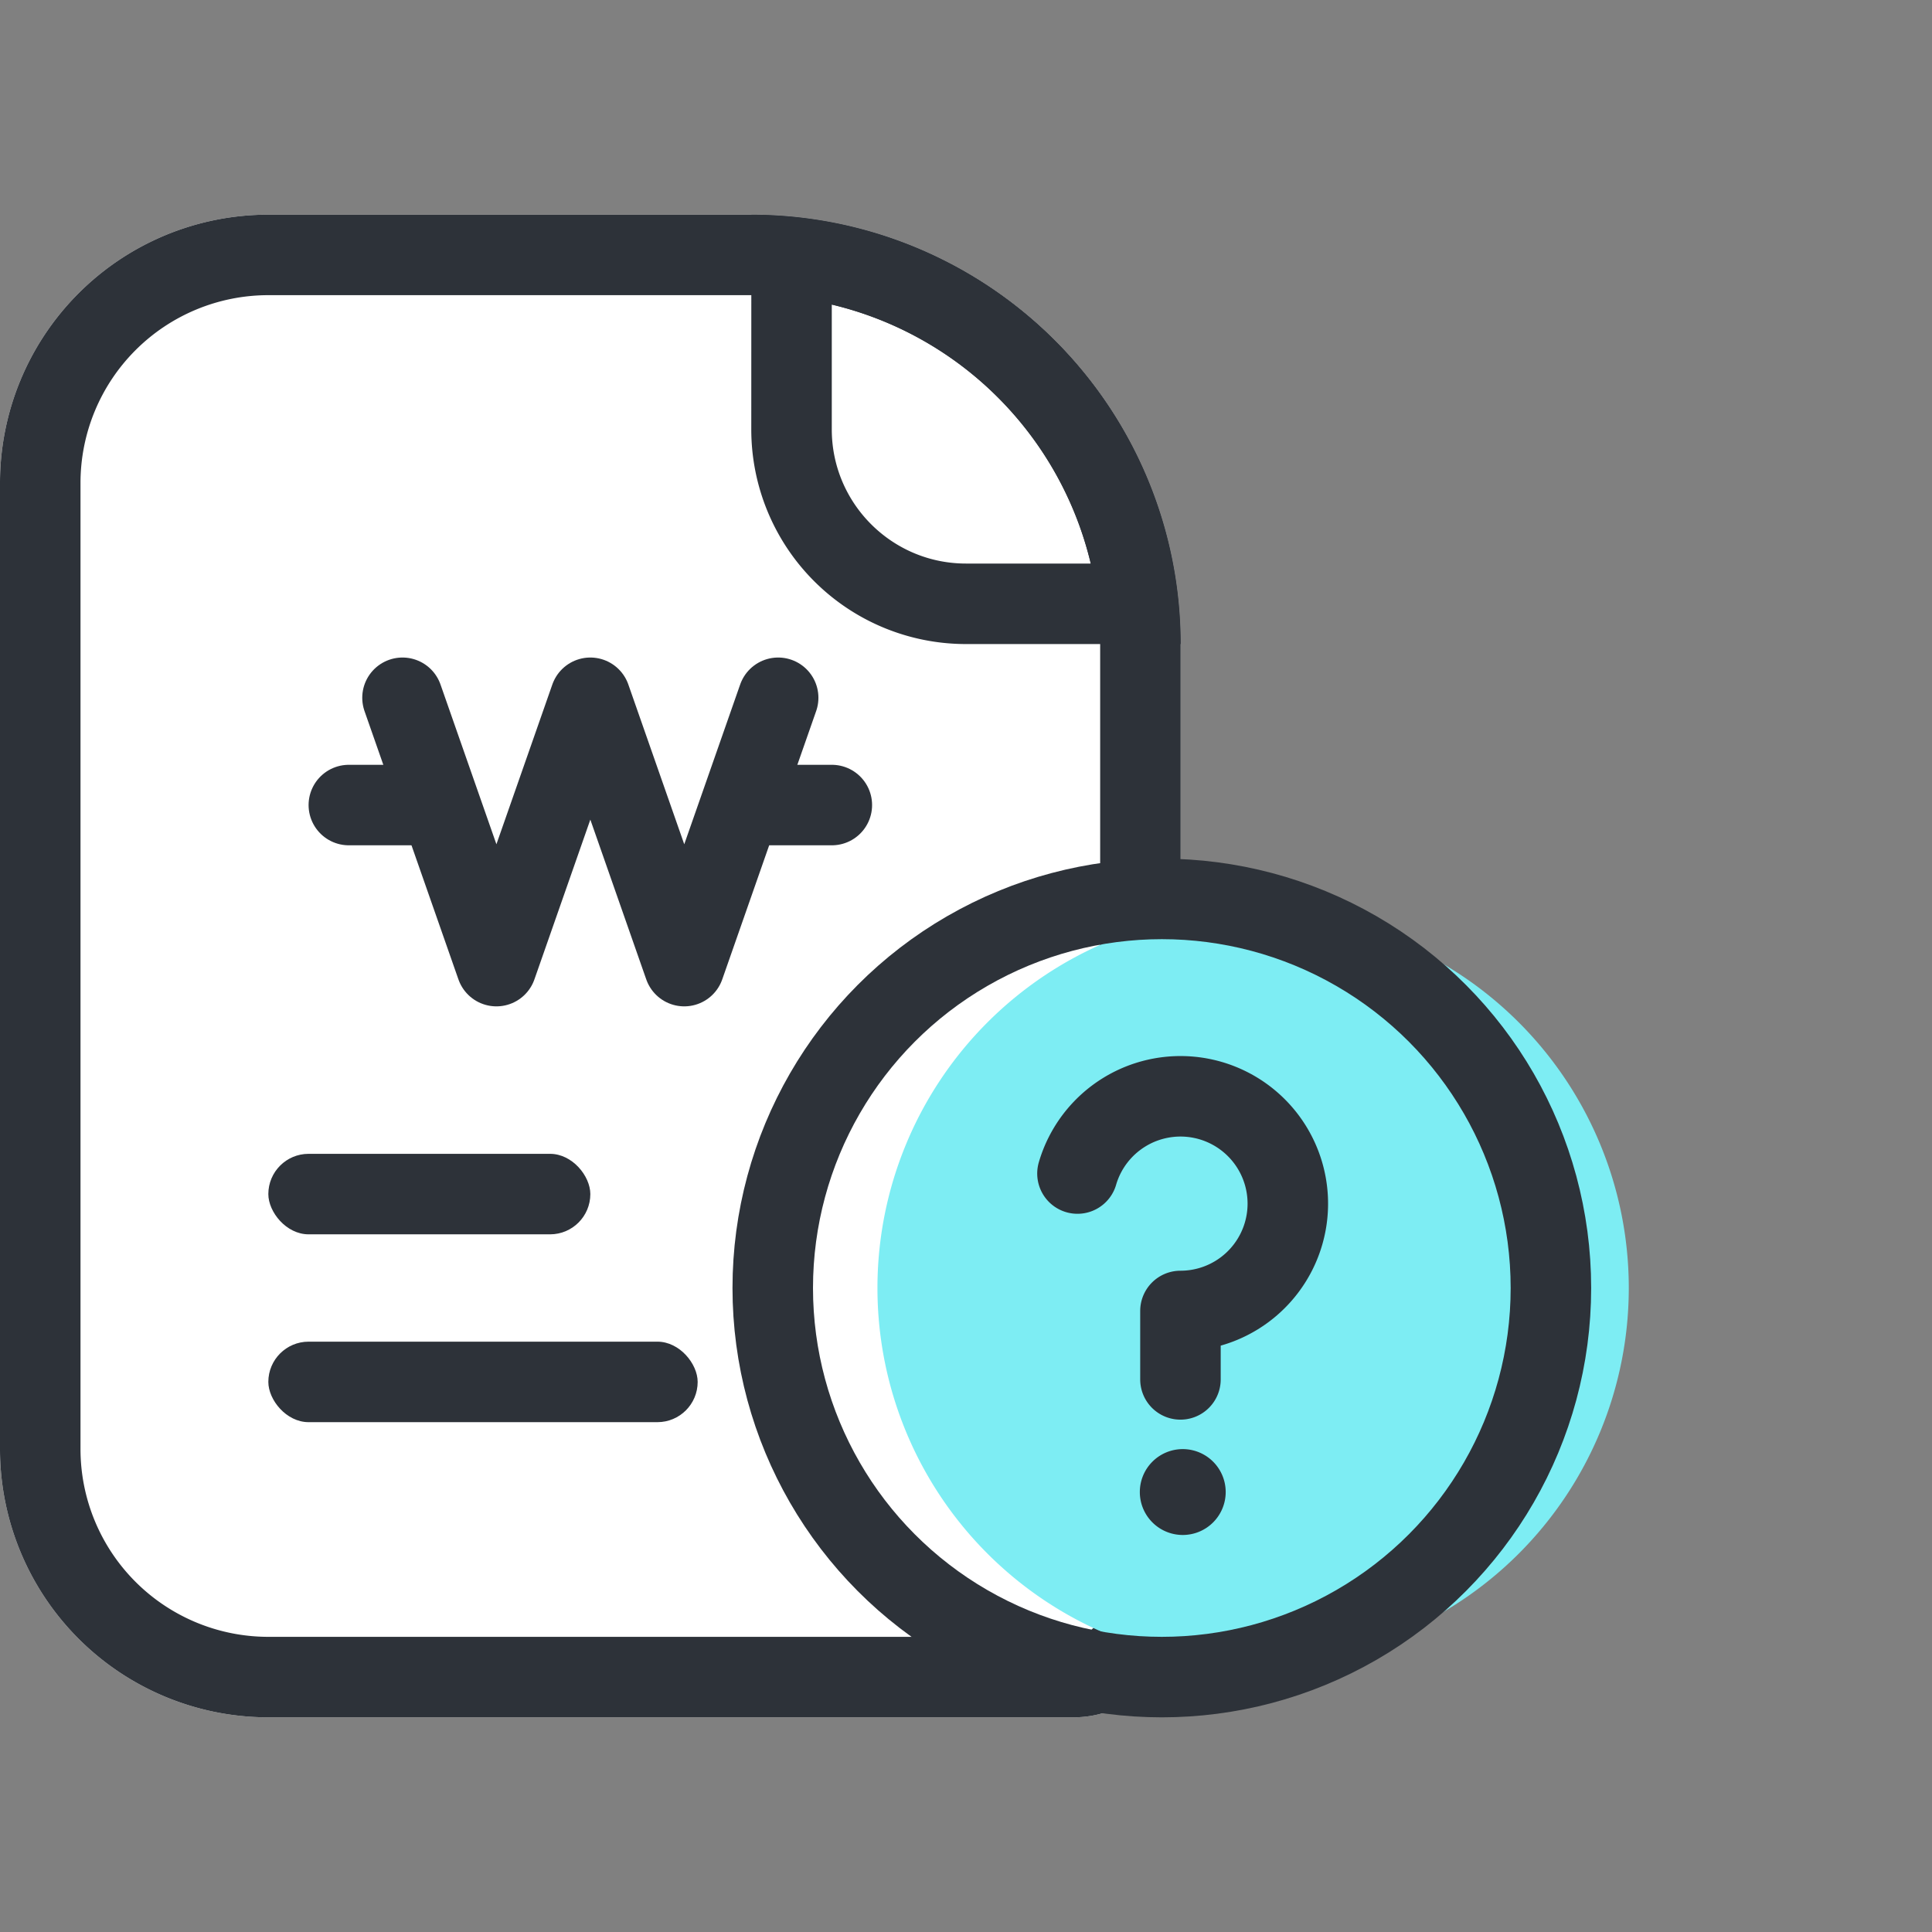 <svg xmlns="http://www.w3.org/2000/svg" width="36" height="36" viewBox="0 0 36 36">
    <rect x="0" y="0" width="36" height="36" fill="#808080" stroke="none"/>
    <defs>
        <clipPath id="clip-path">
            <path id="사각형_15466" data-name="사각형 15466" transform="translate(-1 -1)" style="fill:transparent" d="M0 0h6.775v10.135H0z"/>
        </clipPath>
        <style>
            .cls-2,.cls-7{fill:none}.cls-7{stroke:#2d3239;stroke-width:1.5px}.cls-5{fill:#2d3239}.cls-7{stroke-linecap:round}.cls-12{stroke:none}
        </style>
    </defs>
    <g id="ic_revolving_02" transform="translate(-44 -431)">
        <path id="사각형_7905" data-name="사각형 7905" class="cls-2" transform="translate(44 431)" d="M0 0h36v36H0z"/>
        <g id="사각형_14112" data-name="사각형 14112" style="stroke:#2d3239;stroke-width:1.5px;fill:#fff">
            <path class="cls-12" d="M5 0h9a8 8 0 0 1 8 8v18a2 2 0 0 1-2 2H5a5 5 0 0 1-5-5V5a5 5 0 0 1 5-5z" transform="translate(44 435)"/>
            <path class="cls-2" d="M5 .75h9A7.25 7.25 0 0 1 21.25 8v18A1.25 1.25 0 0 1 20 27.25H5A4.25 4.25 0 0 1 .75 23V5A4.25 4.25 0 0 1 5 .75z" transform="translate(44 435)"/>
        </g>
        <g id="교차_25" data-name="교차 25" style="fill:none">
            <path class="cls-12" d="M4.52 7.21a4 4 0 0 1-4-4v-4a8 8 0 0 1 8 8z" transform="translate(57.48 435.791)"/>
            <path d="M6.845 5.71A6.522 6.522 0 0 0 2.019.884V3.21c0 1.38 1.122 2.5 2.5 2.5h2.326m1.674 1.5h-4a4 4 0 0 1-4-4l.001-4a8 8 0 0 1 8 8z" style="fill:#2d3239;stroke:none" transform="translate(57.48 435.791)"/>
        </g>
        <rect id="사각형_6085" data-name="사각형 6085" class="cls-5" width="6" height="1.5" rx=".75" transform="translate(49 452.5)"/>
        <rect id="사각형_6086" data-name="사각형 6086" class="cls-5" width="8" height="1.5" rx=".75" transform="translate(49 456)"/>
        <g id="그룹_9779" data-name="그룹 9779" transform="translate(50.51 442.974)">
            <path id="패스_2252" data-name="패스 2252" d="m3649.636 5413.028 1.75 5 1.75-5 1.75 5 1.75-5" transform="translate(-3648.646 -5412)" style="stroke-linejoin:round;stroke-linecap:round;stroke:#2d3239;stroke-width:1.5px;fill:none"/>
            <path id="선_11" data-name="선 11" class="cls-7" transform="translate(-.01 3.027)" d="M0 0h1.5"/>
            <path id="선_166" data-name="선 166" class="cls-7" transform="translate(7.49 3.027)" d="M0 0h1.5"/>
        </g>
        <g id="그룹_11898" data-name="그룹 11898" transform="translate(-218.351 -825)">
            <path id="패스_10995" data-name="패스 10995" d="M7 0a7 7 0 1 1-7 7 7 7 0 0 1 7-7z" transform="translate(278.701 1273)" style="fill:#7dedf3"/>
            <g id="타원_1441" data-name="타원 1441" transform="translate(276 1272)" style="stroke:#2d3239;stroke-width:1.5px;fill:none">
                <circle class="cls-12" cx="8" cy="8" r="8"/>
                <circle class="cls-2" cx="8" cy="8" r="7.25"/>
            </g>
            <g id="그룹_12198" data-name="그룹 12198" transform="translate(282 1276)">
                <g id="그룹_12199" data-name="그룹 12199" style="clip-path:url(#clip-path)">
                    <path id="패스_12173" data-name="패스 12173" d="M2.669 6.024V4.749A2 2 0 1 0 .75 2.188" transform="translate(-.322 -.321)" style="stroke-linejoin:round;stroke-linecap:round;stroke:#2d3239;stroke-width:1.5px;fill:transparent"/>
                    <path id="패스_12174" data-name="패스 12174" class="cls-5" d="M4.884 13.244a.8.8 0 1 1-.8-.8.8.8 0 0 1 .8.8" transform="translate(-1.694 -5.442)"/>
                </g>
            </g>
        </g>
    </g>
</svg>
